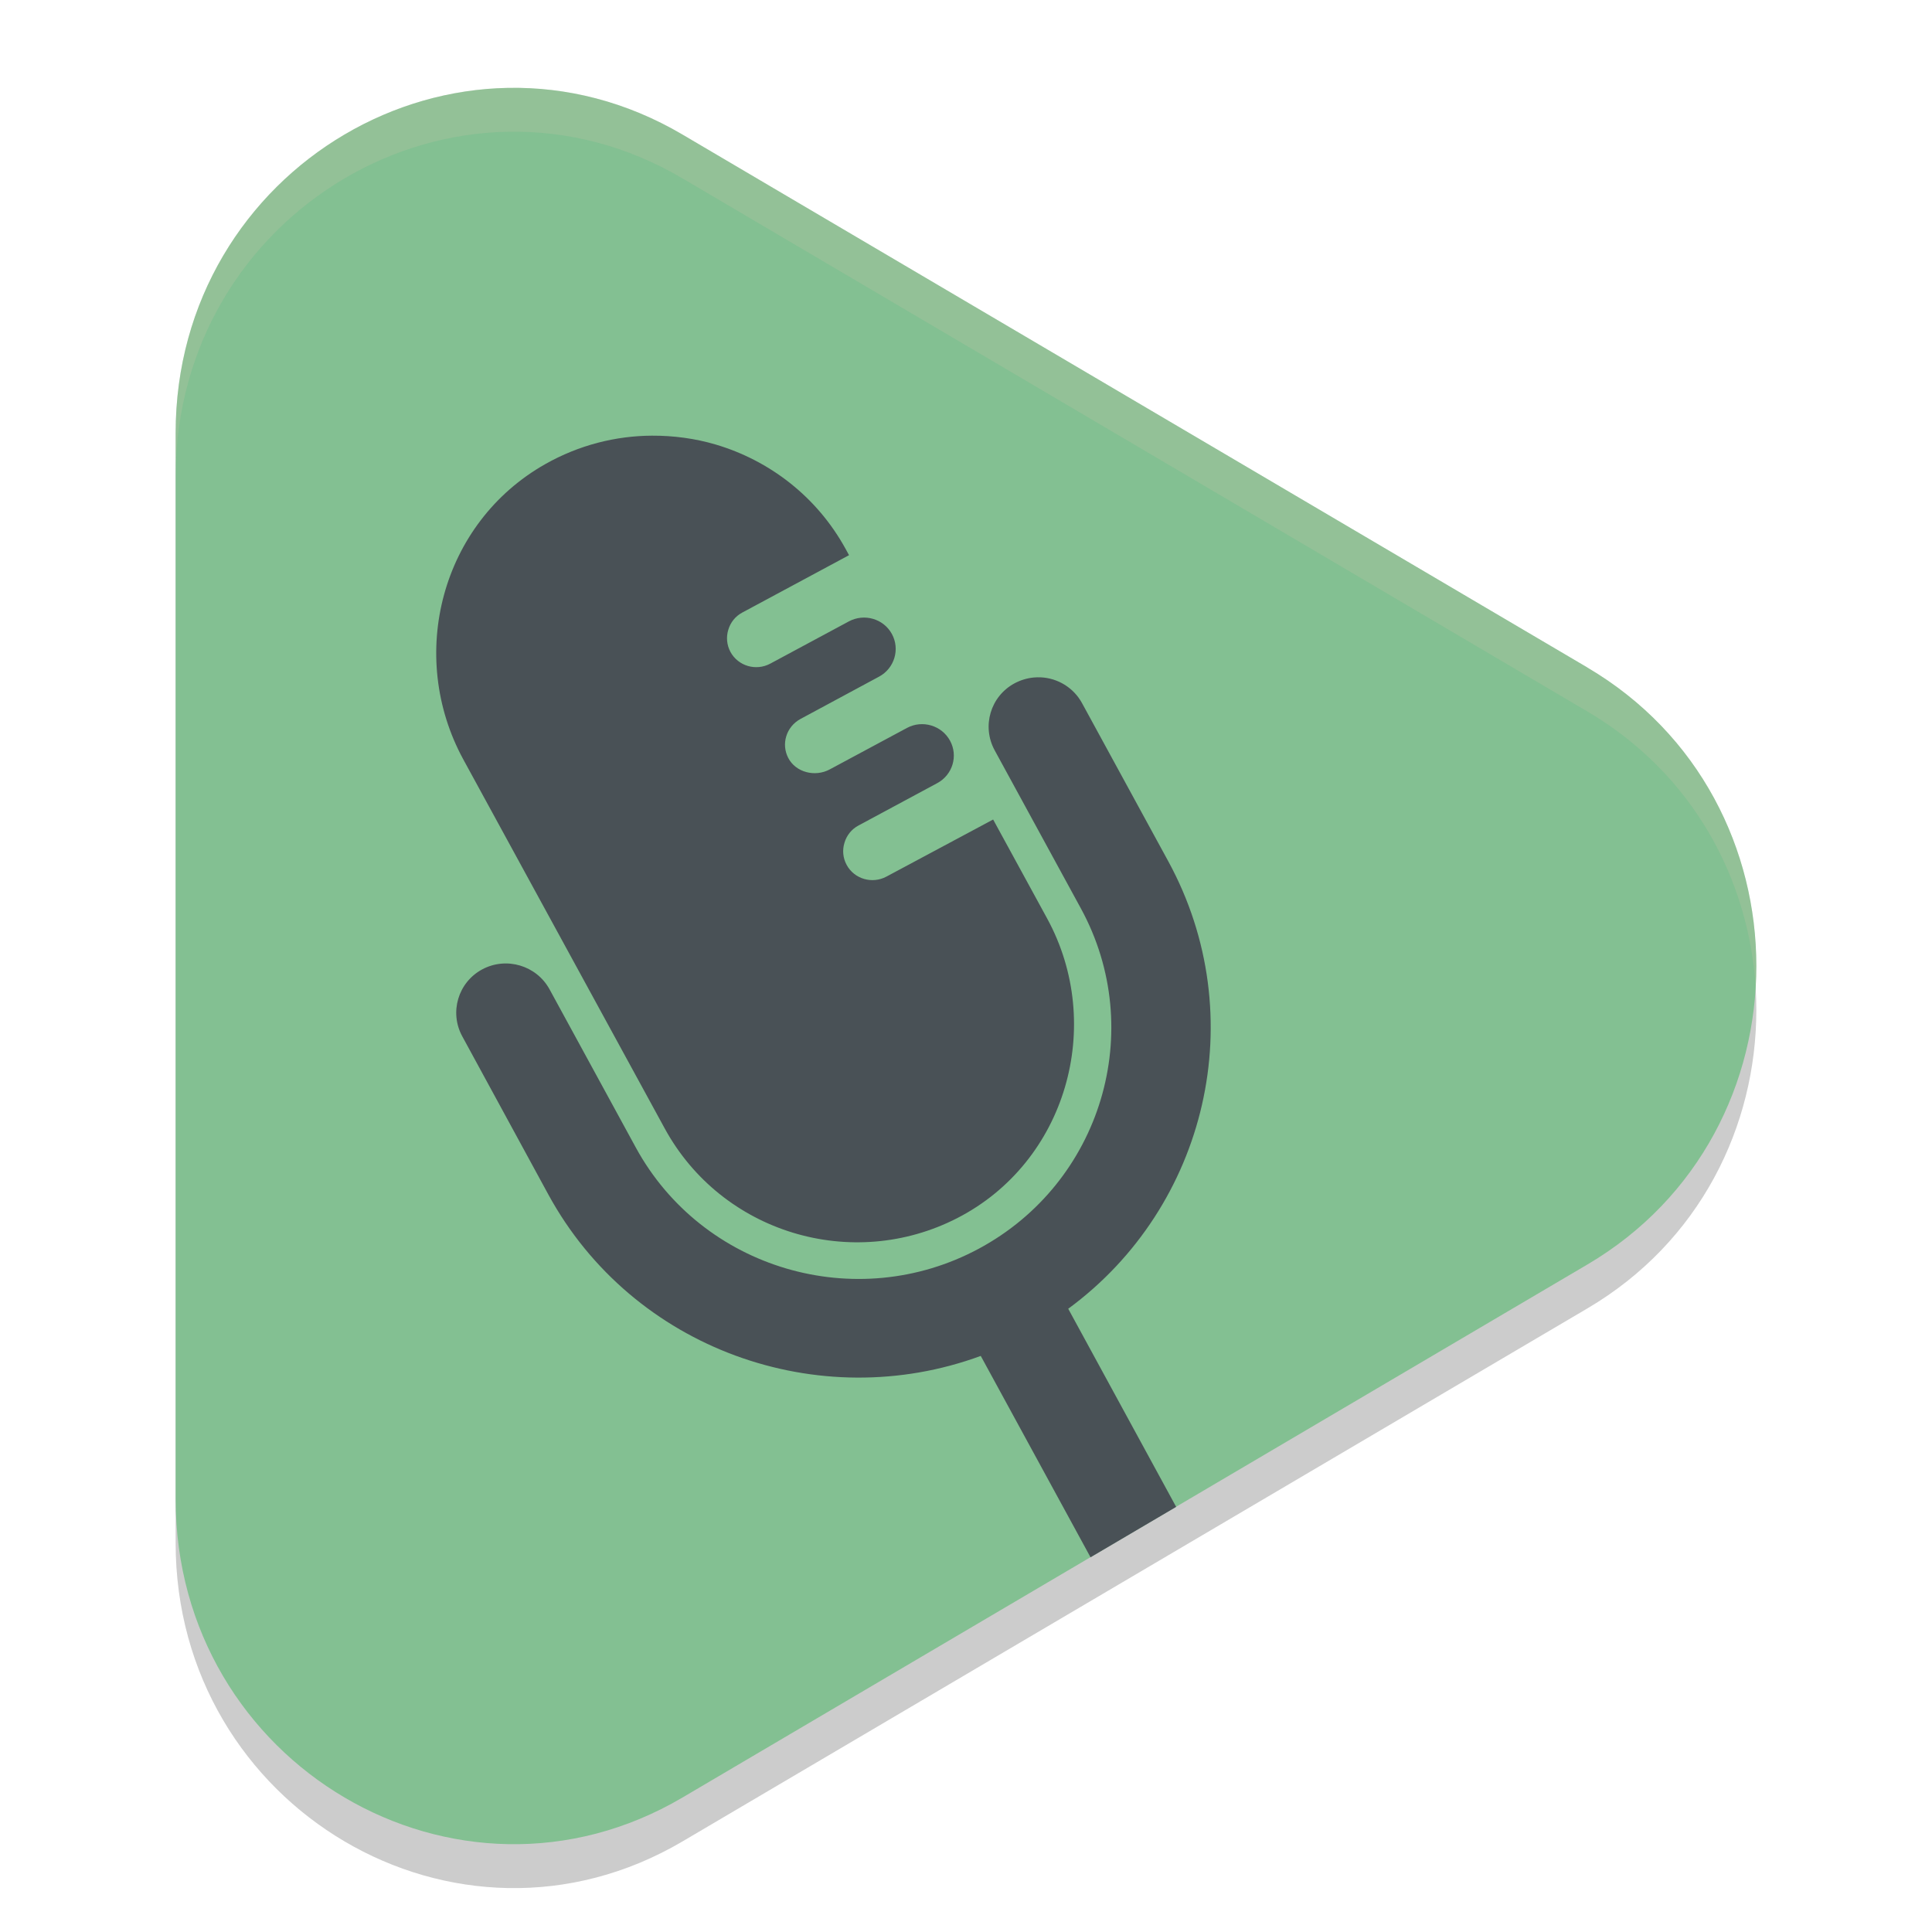 <svg xmlns="http://www.w3.org/2000/svg" width="22" height="22" version="1.1">
 <path style="opacity:0.2" d="M 18.076,8.101 7.771,2.032 C 5.206,0.521 2,2.409 2,5.43 V 17.57 c 0,3.021 3.206,4.909 5.771,3.399 l 10.305,-6.07 c 2.565,-1.51 2.565,-5.286 3.98e-4,-6.797 z"/>
 <path style="fill:#83c092" d="M 18.076,7.601 7.771,1.532 C 5.206,0.021 2,1.909 2,4.93 V 17.07 c 0,3.021 3.206,4.909 5.771,3.399 l 10.305,-6.07 c 2.565,-1.51 2.565,-5.286 3.98e-4,-6.797 z"/>
 <path style="fill:#495156" d="M 7.424,4.961 C 7.012,4.963 6.594,5.067 6.209,5.285 5.026,5.954 4.629,7.462 5.277,8.65 l 2.293,4.201 c 0.647,1.185 2.129,1.636 3.33,1.02 1.24,-0.636 1.688,-2.196 1.023,-3.414 L 11.309,9.332 10.094,9.982 c -0.162,0.087 -0.366,0.028 -0.453,-0.133 -0.044,-0.081 -0.05,-0.171 -0.025,-0.252 0.024,-0.082 0.079,-0.154 0.16,-0.197 L 10.672,8.918 C 10.847,8.824 10.913,8.608 10.818,8.434 10.723,8.26 10.503,8.195 10.328,8.289 L 9.447,8.762 C 9.281,8.851 9.06,8.796 8.975,8.629 8.935,8.551 8.929,8.463 8.953,8.385 8.977,8.304 9.034,8.231 9.115,8.187 L 10.01,7.705 C 10.185,7.611 10.251,7.393 10.156,7.219 10.061,7.045 9.841,6.982 9.666,7.076 L 8.771,7.557 C 8.609,7.644 8.406,7.585 8.318,7.424 8.275,7.344 8.268,7.253 8.293,7.172 8.317,7.09 8.372,7.018 8.453,6.975 L 9.668,6.322 9.631,6.254 C 9.303,5.654 8.761,5.243 8.15,5.062 7.916,4.993 7.671,4.96 7.424,4.961 Z m 4.428,2.752 c -0.027,-0.001 -0.055,-6.968e-4 -0.082,0.002 -0.073,0.007 -0.148,0.029 -0.217,0.066 -0.275,0.148 -0.375,0.489 -0.227,0.762 l 0.982,1.801 c 0.756,1.386 0.235,3.124 -1.162,3.875 -1.397,0.751 -3.15,0.234 -3.906,-1.152 L 6.258,11.266 C 6.109,10.993 5.765,10.891 5.49,11.039 5.216,11.187 5.115,11.528 5.264,11.801 l 0.98,1.801 c 0.962,1.764 3.081,2.516 4.924,1.838 l 1.25,2.293 0.975,-0.574 -1.229,-2.256 c 1.58,-1.161 2.101,-3.332 1.139,-5.096 L 12.322,8.008 C 12.225,7.829 12.043,7.722 11.852,7.713 Z"/>
 <path style="opacity:0.2;fill:#d3c6aa" d="M 5.787,1 C 3.803,1.035 2,2.664 2,4.93 v 0.5 C 2,2.409 5.207,0.521 7.771,2.031 L 18.076,8.102 c 1.201,0.707 1.84,1.911 1.916,3.146 0.085,-1.402 -0.553,-2.844 -1.916,-3.646 L 7.771,1.531 C 7.13,1.154 6.448,0.988 5.787,1 Z"/>
</svg>
